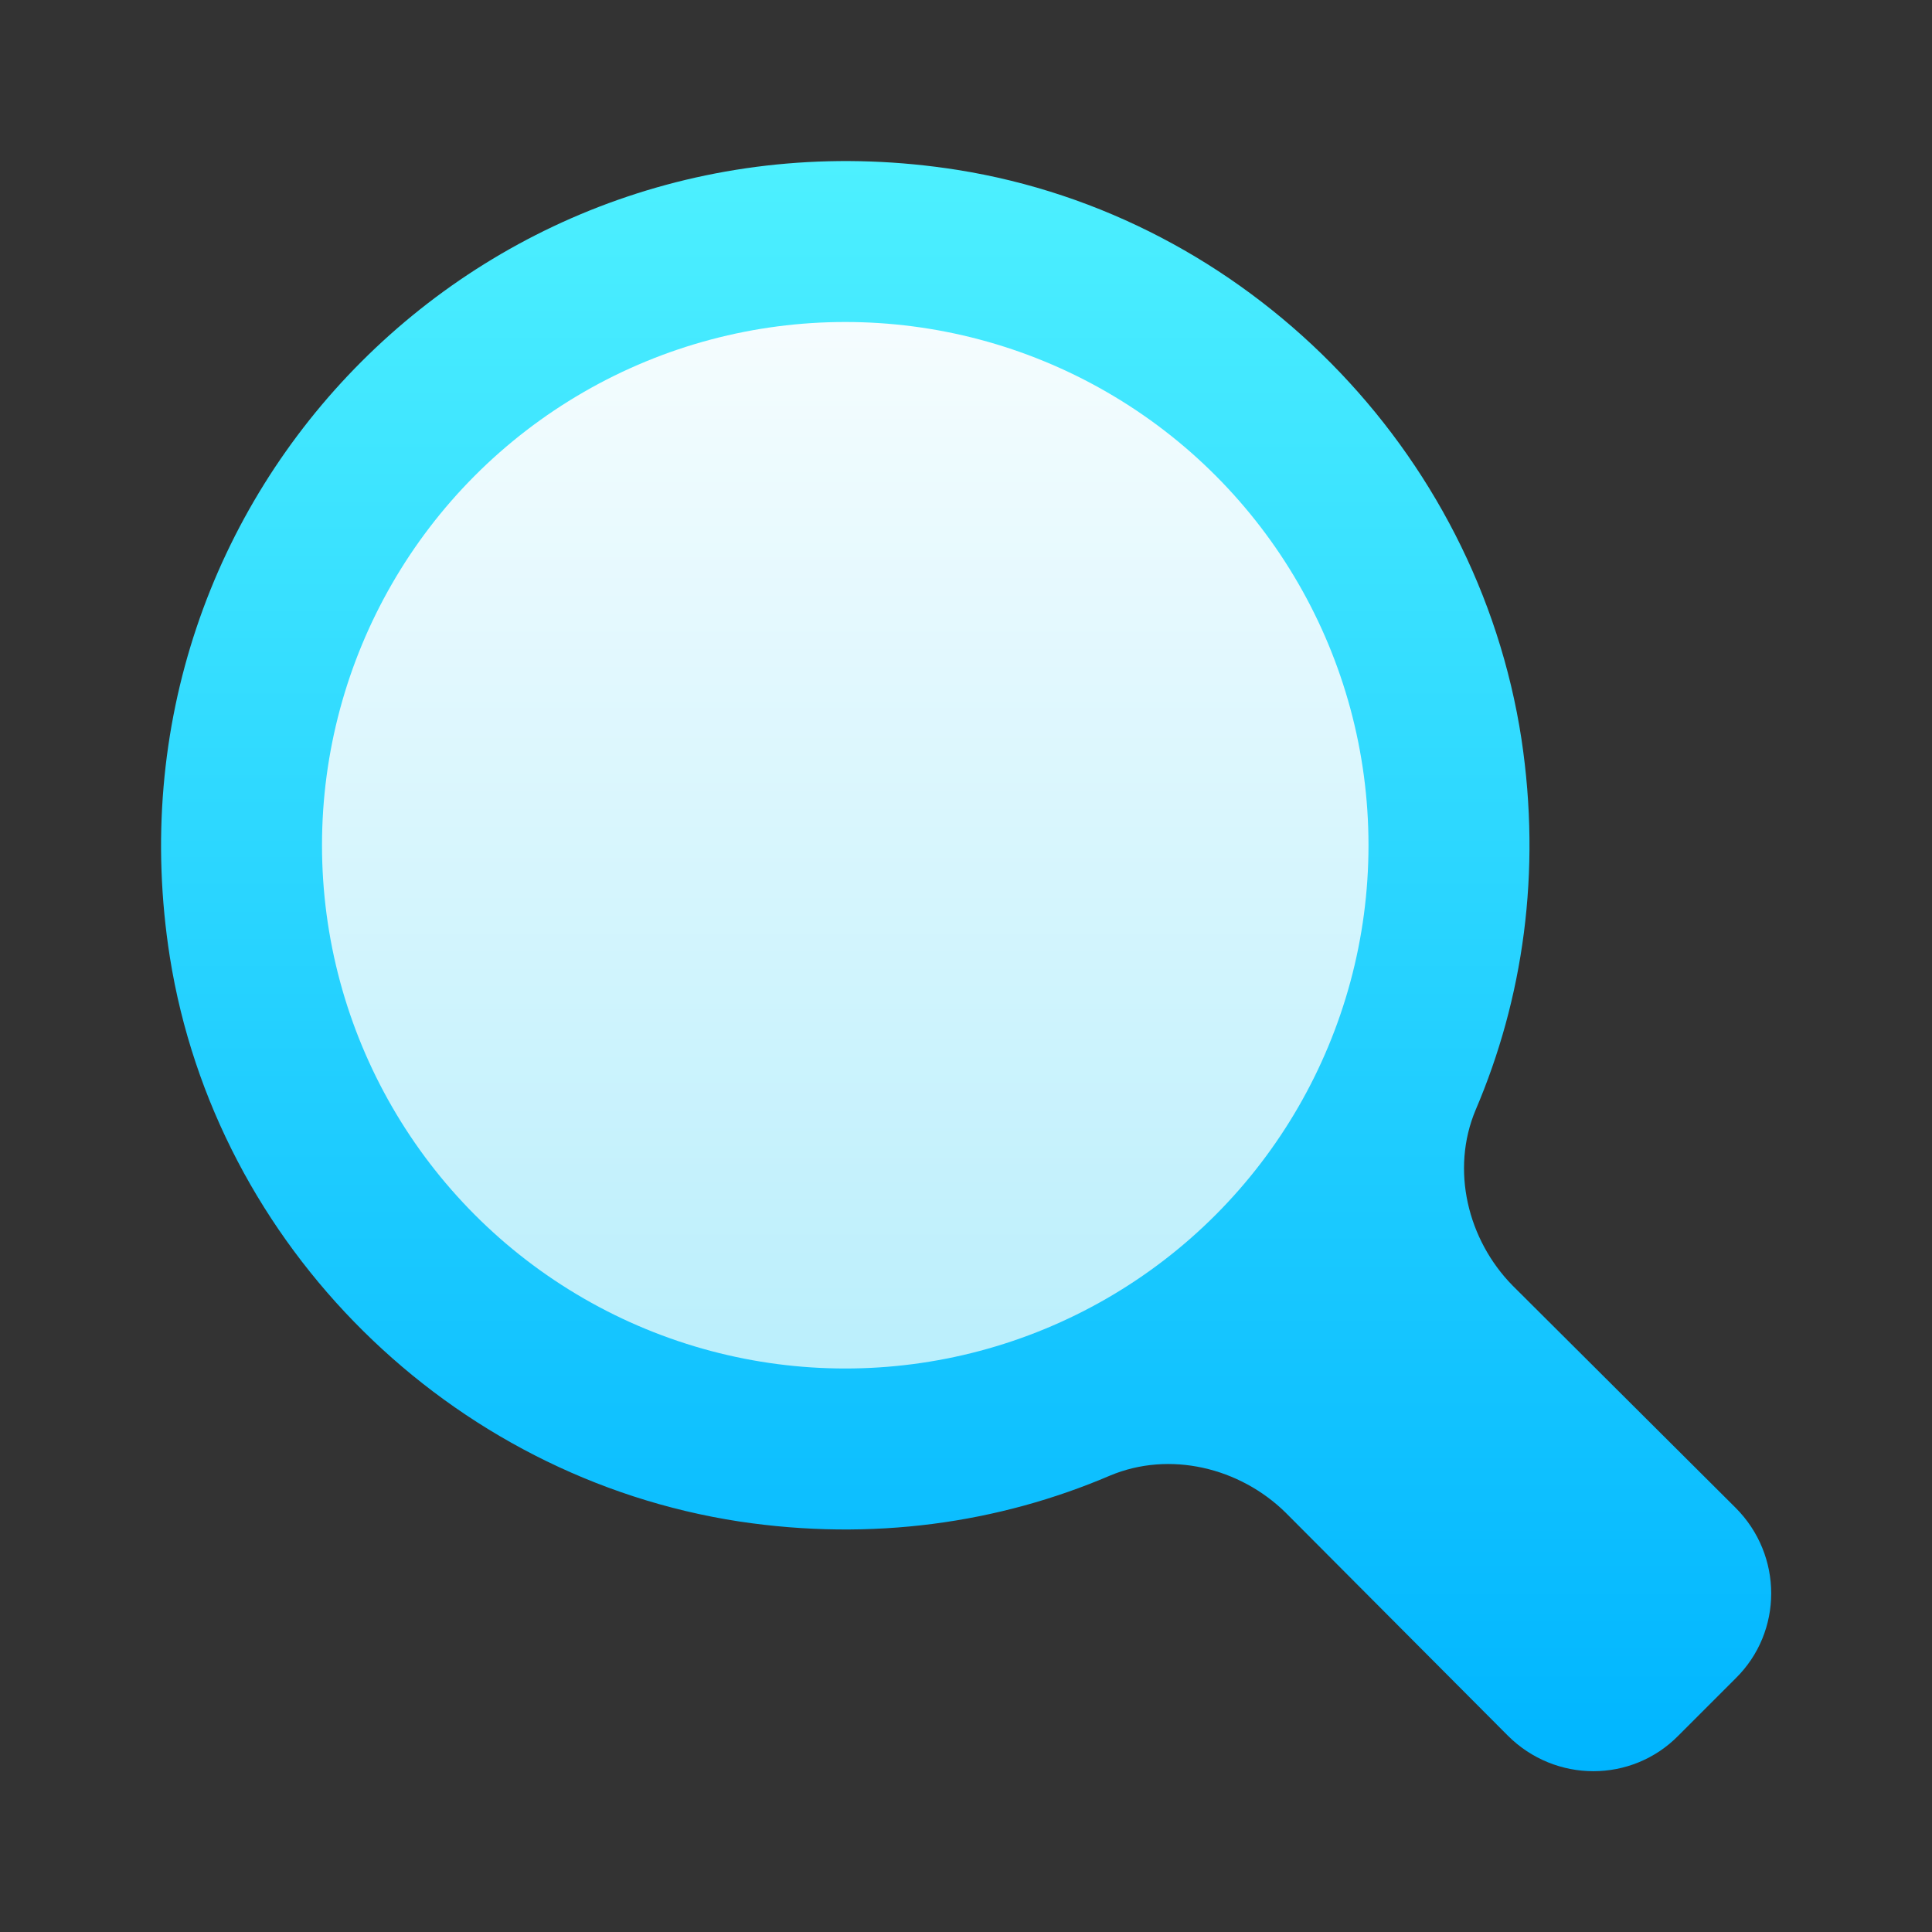 <svg xmlns="http://www.w3.org/2000/svg"  viewBox="0 0 24 24" width="24px" height="24px" baseProfile="basic"><rect x="0" y="0" width="24" height="24" fill="#333333" stroke="none"/><linearGradient id="j420_8FXjYV6xaRi24DAoa" x1="12.002" x2="12.002" y1="2.001" y2="22.003" gradientUnits="userSpaceOnUse"><stop offset="0" stop-color="#4df0ff"/><stop offset="1" stop-color="#00b5ff"/></linearGradient><path fill="url(#j420_8FXjYV6xaRi24DAoa)" d="M21.56,20.85l-0.71,0.71c-0.58,0.59-1.53,0.59-2.12,0l-2.76-2.77	c-0.57-0.56-1.44-0.77-2.18-0.46c-1.38,0.59-2.95,0.82-4.61,0.57c-3.59-0.55-6.5-3.42-7.07-7.01c-0.91-5.78,4-10.69,9.78-9.78	c3.59,0.57,6.46,3.48,7.01,7.07c0.25,1.66,0.02,3.23-0.57,4.61c-0.31,0.74-0.1,1.61,0.46,2.18l2.77,2.76	C22.15,19.32,22.15,20.27,21.56,20.85z"/><linearGradient id="j420_8FXjYV6xaRi24DAob" x1="10.5" x2="10.5" y1="1.787" y2="21.398" gradientUnits="userSpaceOnUse"><stop offset="0" stop-color="#fff"/><stop offset="1" stop-color="#a6eafb"/></linearGradient><circle cx="10.5" cy="10.5" r="6.5" fill="url(#j420_8FXjYV6xaRi24DAob)"/></svg>